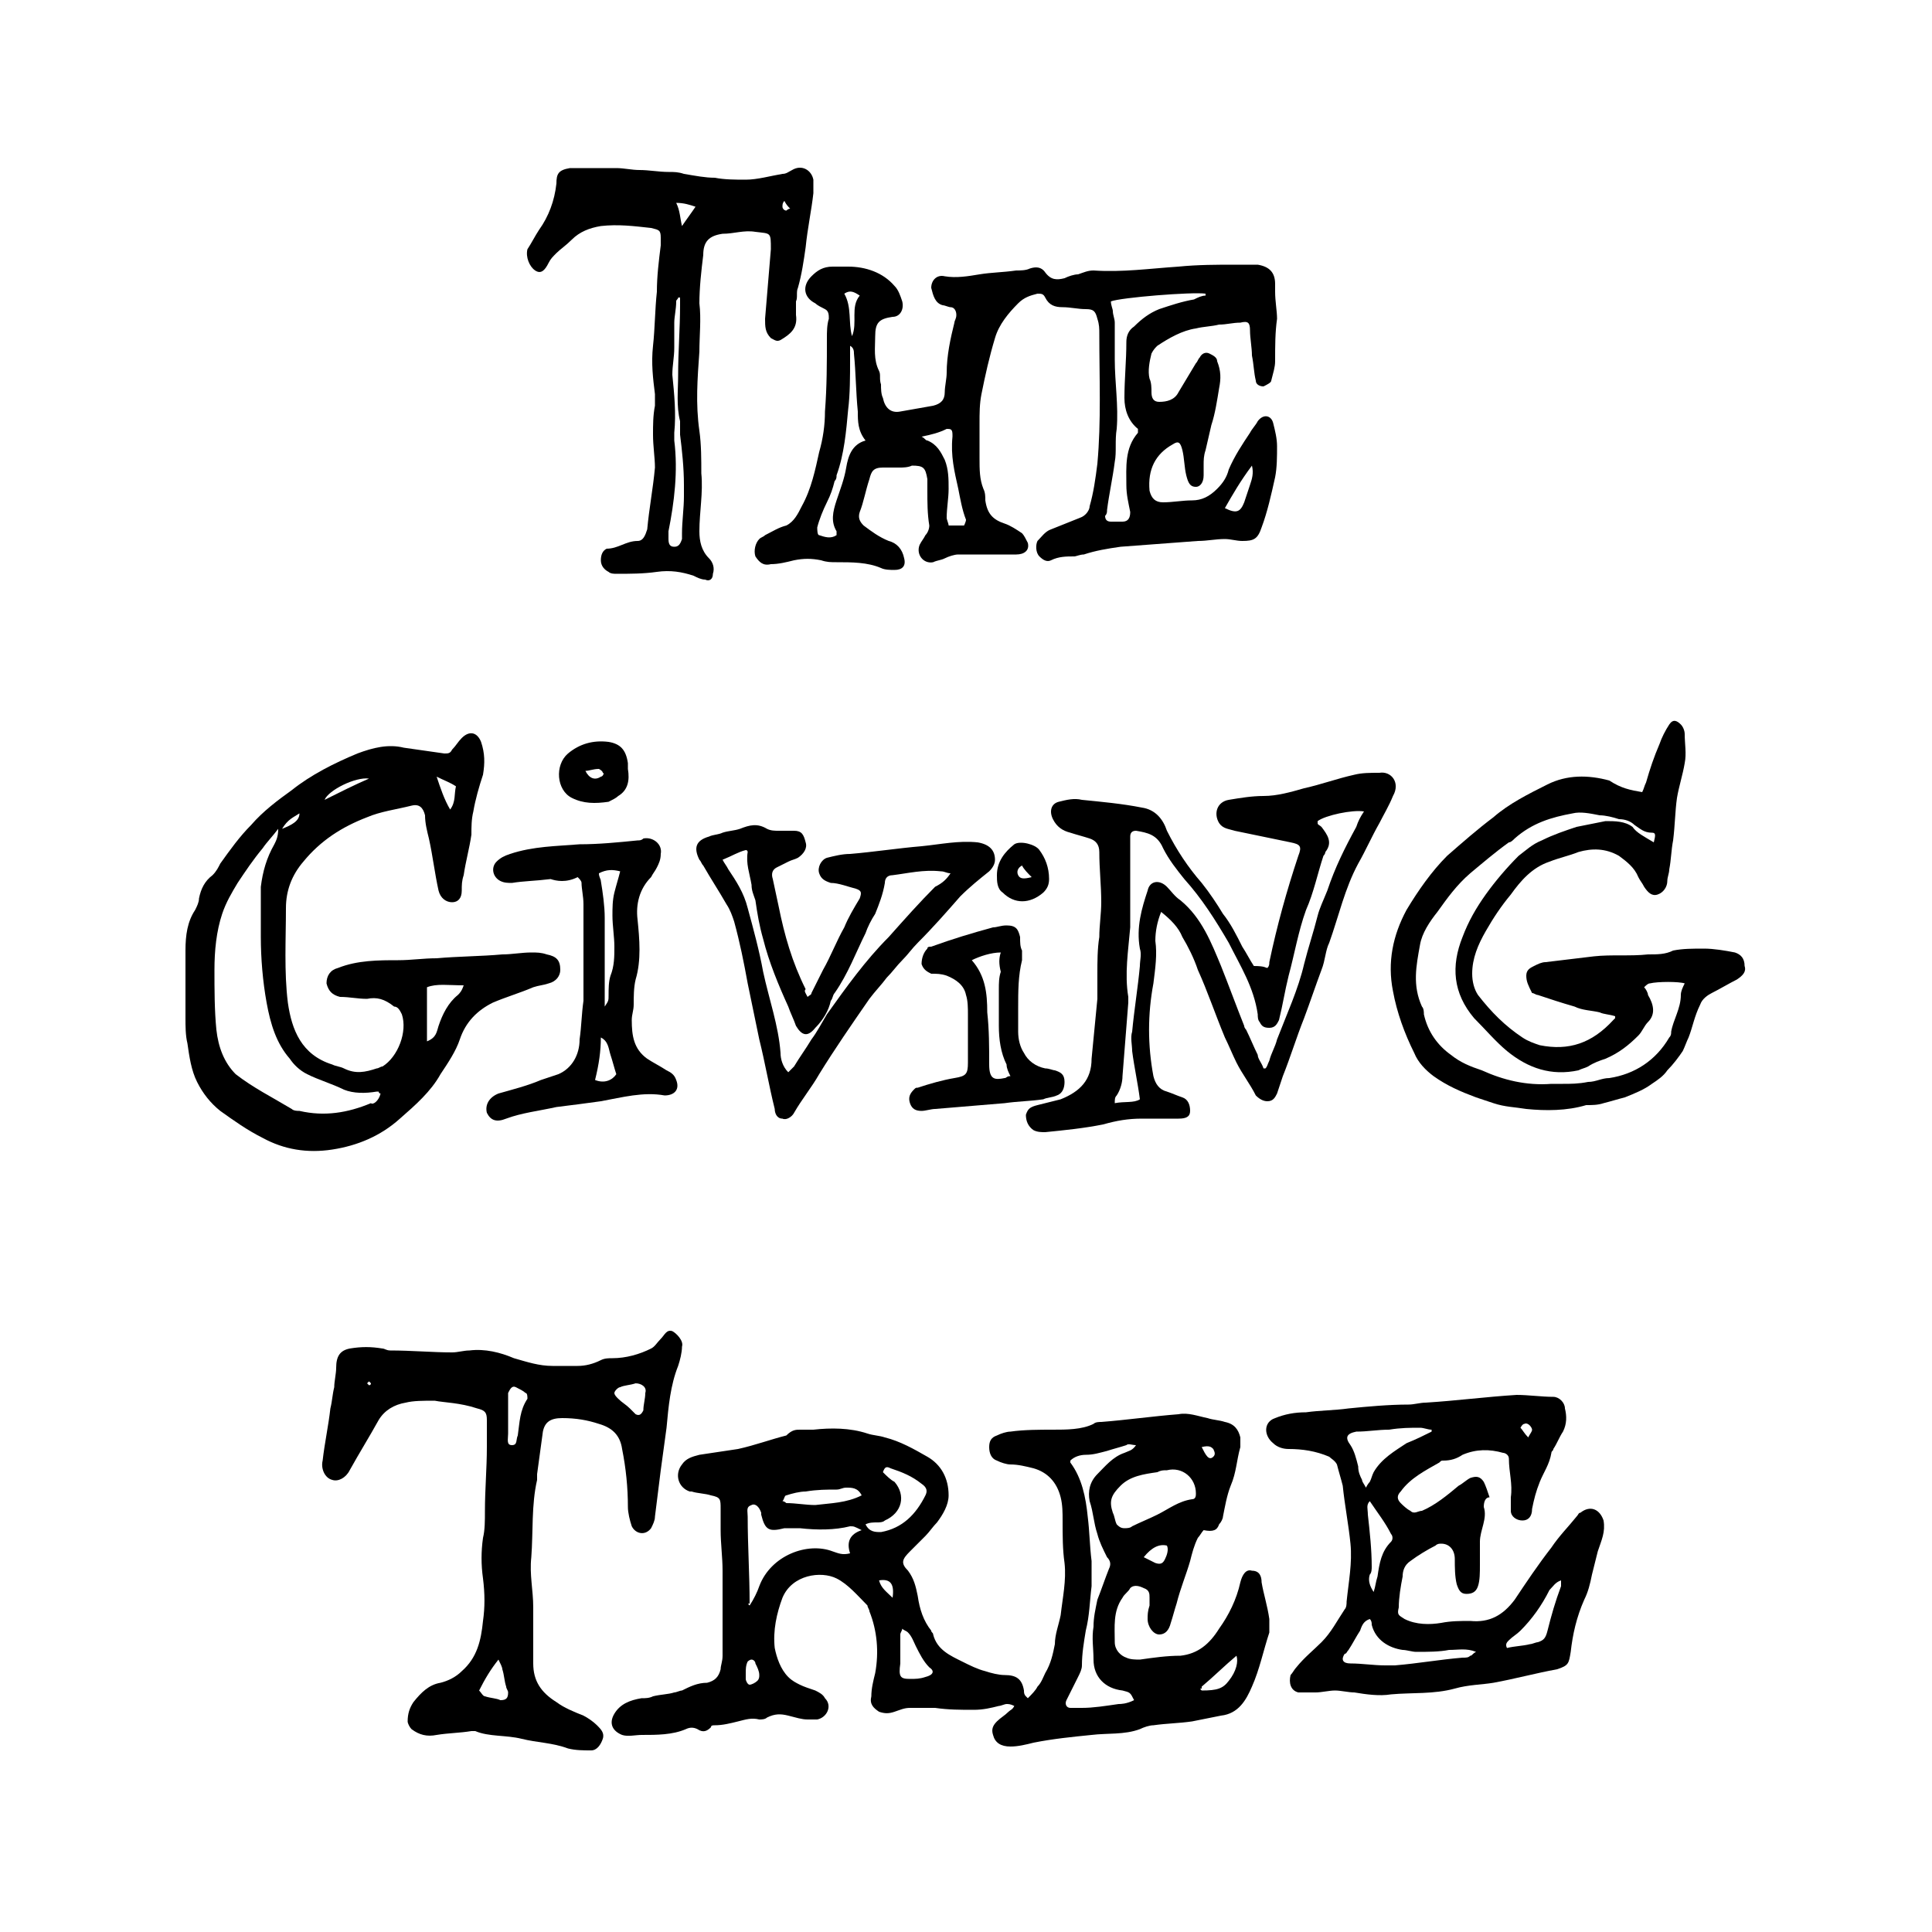 <?xml version="1.0" encoding="utf-8"?>
<!-- Generator: Adobe Illustrator 23.0.3, SVG Export Plug-In . SVG Version: 6.00 Build 0)  -->
<svg version="1.1" id="Layer_1" xmlns="http://www.w3.org/2000/svg" xmlns:xlink="http://www.w3.org/1999/xlink" x="0px" y="0px"
	 viewBox="0 0 100 100" style="enable-background:new 0 0 100 100;" xml:space="preserve">
<path d="M62.3,79.2c-0.1,0.1-0.2,0.3-0.3,0.4c-0.2,0.4-0.3,0.8-0.4,1.2c-0.2,0.7-0.5,1.4-0.7,2.2c-0.1,0.3-0.2,0.7-0.3,1
	c-0.1,0.4-0.3,0.6-0.6,0.6c-0.3,0-0.6-0.4-0.6-0.8c0-0.2,0-0.4,0.1-0.7c0-0.1,0-0.3,0-0.4c0-0.2,0-0.4-0.3-0.5
	c-0.2-0.1-0.5-0.2-0.7,0c-0.1,0.2-0.3,0.3-0.4,0.5c-0.5,0.7-0.4,1.5-0.4,2.3c0,0.4,0.3,0.7,0.6,0.8c0.2,0.1,0.5,0.1,0.7,0.1
	c0.7-0.1,1.4-0.2,2.1-0.2c0.9-0.1,1.5-0.6,2-1.4c0.5-0.7,0.9-1.5,1.1-2.4c0.1-0.4,0.3-0.7,0.6-0.6c0.4,0,0.5,0.3,0.5,0.6
	c0.1,0.6,0.3,1.2,0.4,1.9c0,0.2,0,0.5,0,0.7c-0.3,0.9-0.5,1.9-0.9,2.8c-0.3,0.7-0.7,1.4-1.6,1.5c-0.5,0.1-1,0.2-1.5,0.3
	c-0.7,0.1-1.3,0.1-2,0.2c-0.2,0-0.5,0.1-0.7,0.2c-0.8,0.3-1.7,0.2-2.5,0.3c-1,0.1-2,0.2-3,0.4c-0.4,0.1-0.8,0.2-1.2,0.2
	c-0.5,0-0.8-0.2-0.9-0.6c-0.1-0.3,0-0.5,0.2-0.7c0.2-0.2,0.4-0.3,0.6-0.5c0.1-0.1,0.2-0.1,0.3-0.3c-0.2-0.1-0.3-0.1-0.4-0.1
	c-0.1,0-0.3,0.1-0.4,0.1c-0.4,0.1-0.8,0.2-1.3,0.2c-0.7,0-1.3,0-2-0.1c-0.4,0-0.8,0-1.3,0c-0.3,0-0.5,0.1-0.8,0.2
	c-0.3,0.1-0.5,0.1-0.8,0c-0.3-0.2-0.5-0.4-0.4-0.8c0-0.4,0.1-0.8,0.2-1.2c0.2-1.1,0.1-2.2-0.3-3.2c0-0.1-0.1-0.2-0.1-0.3
	c-0.5-0.5-1-1.1-1.6-1.4c-0.8-0.4-2.3-0.2-2.8,1c-0.3,0.8-0.5,1.7-0.4,2.6c0.1,0.5,0.3,1.1,0.7,1.5c0.2,0.2,0.4,0.3,0.6,0.4
	c0.2,0.1,0.5,0.2,0.8,0.3c0.2,0.1,0.4,0.2,0.5,0.4c0.4,0.4,0.1,1-0.4,1.1c-0.2,0-0.3,0-0.5,0c-0.3,0-0.6-0.1-1-0.2
	c-0.4-0.1-0.7-0.1-1.1,0.1c-0.1,0.1-0.3,0.1-0.4,0.1c-0.4-0.1-0.7,0-1.1,0.1c-0.4,0.1-0.8,0.2-1.2,0.2c-0.1,0-0.2,0-0.2,0.1
	c-0.2,0.2-0.4,0.3-0.7,0.1c-0.2-0.1-0.4-0.1-0.6,0c-0.7,0.3-1.5,0.3-2.3,0.3c-0.3,0-0.7,0.1-1,0c-0.5-0.2-0.7-0.6-0.4-1.1
	c0.3-0.5,0.8-0.7,1.4-0.8c0.2,0,0.4,0,0.6-0.1c0.4-0.1,0.8-0.1,1.1-0.2c0.1,0,0.3-0.1,0.4-0.1c0.4-0.2,0.8-0.4,1.3-0.4
	c0.4-0.1,0.6-0.3,0.7-0.7c0-0.2,0.1-0.4,0.1-0.7c0-1,0-2,0-3.1c0-0.4,0-0.9,0-1.3c0-0.7-0.1-1.4-0.1-2.1c0-0.4,0-0.8,0-1.1
	c0-0.5,0-0.6-0.5-0.7c-0.3-0.1-0.7-0.1-1-0.2c-0.1,0-0.1,0-0.1,0c-0.6-0.2-0.8-0.9-0.4-1.4c0.2-0.3,0.5-0.4,0.9-0.5
	c0.7-0.1,1.3-0.2,2-0.3c0.9-0.2,1.7-0.5,2.5-0.7C41,74,41.2,74,41.4,74c0.2,0,0.5,0,0.7,0c0.9-0.1,1.9-0.1,2.8,0.2
	c0.3,0.1,0.6,0.1,0.9,0.2c0.8,0.2,1.5,0.6,2.2,1c0.7,0.4,1.1,1.1,1.1,2c0,0.5-0.3,1-0.6,1.4c-0.2,0.2-0.4,0.5-0.6,0.7
	c-0.3,0.3-0.5,0.5-0.8,0.8c-0.4,0.4-0.5,0.6-0.1,1c0.3,0.4,0.4,0.8,0.5,1.3c0.1,0.7,0.3,1.3,0.7,1.8c0,0.1,0.1,0.1,0.1,0.2
	c0.2,0.8,0.9,1.1,1.5,1.4c0.4,0.2,0.8,0.4,1.2,0.5c0.3,0.1,0.7,0.2,1,0.2c0.6,0,0.9,0.2,1,0.8c0,0.1,0,0.2,0.1,0.3c0,0,0,0,0.1,0.1
	c0.2-0.2,0.4-0.4,0.5-0.6c0.2-0.2,0.3-0.5,0.4-0.7c0.3-0.5,0.4-1,0.5-1.5c0-0.5,0.2-1,0.3-1.5c0.1-0.9,0.3-1.8,0.2-2.7
	c-0.1-0.7-0.1-1.4-0.1-2.2c0-0.4,0-0.8-0.1-1.2c-0.2-0.8-0.7-1.3-1.4-1.5c-0.4-0.1-0.8-0.2-1.2-0.2c-0.2,0-0.5-0.1-0.7-0.2
	c-0.3-0.1-0.4-0.4-0.4-0.7c0-0.3,0.1-0.5,0.4-0.6c0.2-0.1,0.5-0.2,0.7-0.2c0.7-0.1,1.5-0.1,2.2-0.1c0.7,0,1.5,0,2.1-0.3
	c0.1-0.1,0.3-0.1,0.4-0.1c1.3-0.1,2.7-0.3,4-0.4c0.5-0.1,1,0.1,1.5,0.2c0.3,0.1,0.6,0.1,0.9,0.2c0.5,0.1,0.7,0.4,0.8,0.8
	c0,0.2,0,0.4,0,0.5c-0.2,0.7-0.2,1.3-0.5,2c-0.2,0.5-0.3,1.1-0.4,1.6c0,0.1-0.1,0.3-0.2,0.4C63,79.2,62.8,79.3,62.3,79.2z M58.7,88
	c-0.2-0.4-0.2-0.4-0.6-0.5c-0.9-0.1-1.5-0.7-1.5-1.6c0-0.6-0.1-1.1,0-1.7c0-0.5,0.1-0.9,0.2-1.4c0.2-0.5,0.4-1.1,0.6-1.6
	c0.1-0.2,0.1-0.4-0.1-0.6c-0.2-0.4-0.4-0.8-0.5-1.2c-0.2-0.6-0.2-1.1-0.4-1.7c-0.1-0.5,0-1,0.4-1.4c0.4-0.4,0.8-0.9,1.4-1.1
	c0.2-0.1,0.4-0.1,0.6-0.4c-0.2,0-0.4-0.1-0.5,0c-0.3,0.1-0.7,0.2-1,0.3c-0.4,0.1-0.7,0.2-1.1,0.2c-0.3,0-0.6,0.1-0.8,0.3
	c0,0.1,0,0.1,0,0.1c0.6,0.8,0.8,1.8,0.9,2.8c0.1,0.8,0.1,1.5,0.2,2.3c0,0.4,0,0.9,0,1.3c-0.1,0.8-0.1,1.5-0.3,2.3
	c-0.1,0.6-0.2,1.2-0.2,1.8c0,0.2-0.1,0.4-0.2,0.6c-0.2,0.4-0.4,0.8-0.6,1.2c-0.1,0.2,0,0.4,0.2,0.4c0.2,0,0.4,0,0.6,0
	c0.6,0,1.2-0.1,1.9-0.2C58,88.2,58.3,88.2,58.7,88z M38.8,83.1C38.8,83.1,38.8,83.1,38.8,83.1c0.2-0.3,0.4-0.7,0.5-1
	c0.6-1.6,2.5-2.3,3.8-1.8c0.3,0.1,0.5,0.2,0.9,0.1c-0.2-0.6,0-1,0.6-1.2C44.2,79,44.2,79,44,79c-0.8,0.2-1.7,0.2-2.6,0.1
	c-0.3,0-0.5,0-0.8,0c-0.8,0.2-1,0.1-1.2-0.7c0,0,0-0.1,0-0.1c-0.1-0.3-0.3-0.5-0.5-0.4c-0.3,0.1-0.2,0.3-0.2,0.6
	c0,1.5,0.1,3,0.1,4.5C38.7,83,38.7,83,38.8,83.1z M58.2,79.1c0.1,0,0.3,0,0.4-0.1c0.4-0.2,0.9-0.4,1.3-0.6c0.6-0.3,1.1-0.7,1.8-0.8
	c0.2,0,0.2-0.2,0.2-0.3c0-0.8-0.7-1.4-1.5-1.2c-0.2,0-0.3,0-0.5,0.1c-0.7,0.1-1.4,0.2-1.9,0.7c-0.5,0.5-0.6,0.8-0.4,1.4
	c0.1,0.2,0.1,0.4,0.2,0.6C57.9,79,58,79.1,58.2,79.1z M44.8,78.9c0.2,0.4,0.5,0.4,0.8,0.4c1.1-0.2,1.8-0.9,2.3-1.9
	c0.1-0.2,0.1-0.4-0.2-0.6c-0.5-0.4-1-0.6-1.6-0.8c-0.2-0.1-0.3-0.1-0.4,0.2c0.2,0.2,0.4,0.4,0.6,0.5c0.6,0.7,0.4,1.6-0.5,2
	c-0.1,0.1-0.3,0.1-0.4,0.1C45.2,78.8,45,78.8,44.8,78.9z M47.1,86.9c0.3,0,0.5,0,0.8-0.1c0.4-0.1,0.5-0.3,0.2-0.5
	c-0.3-0.3-0.5-0.7-0.7-1.1c-0.1-0.2-0.2-0.5-0.4-0.7c-0.1-0.1-0.2-0.1-0.3-0.2c0,0.1-0.1,0.2-0.1,0.3c0,0.5,0,1,0,1.5
	C46.5,86.8,46.6,86.9,47.1,86.9z M44.6,77.4C44.4,77,44.1,77,43.8,77c-0.2,0-0.3,0.1-0.5,0.1c-0.5,0-1,0-1.6,0.1
	c-0.3,0-0.7,0.1-1,0.2c-0.1,0-0.1,0.2-0.2,0.3c0.1,0,0.2,0.1,0.2,0.1c0.5,0,1,0.1,1.5,0.1C43,77.8,43.8,77.8,44.6,77.4z M62.2,87.5
	c0.8,0,1.1-0.1,1.4-0.5c0.4-0.5,0.5-1,0.4-1.3c-0.6,0.5-1.2,1.1-1.8,1.6c0,0,0,0.1,0,0.1C62.1,87.4,62.1,87.4,62.2,87.5z M59.2,80.6
	c0.2,0.1,0.4,0.2,0.6,0.3c0.3,0.1,0.4,0,0.5-0.2c0.1-0.2,0.2-0.5,0.1-0.7C60,79.9,59.6,80.1,59.2,80.6z M38.6,86.6
	C38.6,86.6,38.6,86.6,38.6,86.6c0,0.1,0,0.2,0,0.3c0,0.1,0.1,0.3,0.2,0.3c0.1,0,0.3-0.1,0.4-0.2c0.1-0.1,0.1-0.2,0.1-0.3
	c0-0.2-0.1-0.4-0.2-0.6c0-0.1-0.1-0.2-0.2-0.2c-0.1,0-0.2,0.1-0.2,0.1C38.6,86.2,38.6,86.4,38.6,86.6z M46.2,82.7
	c0.1-0.7-0.1-1-0.7-0.9C45.6,82.2,45.9,82.4,46.2,82.7z M62.2,74.9c0.1,0.2,0.2,0.4,0.3,0.5c0.1,0.1,0.2,0.1,0.3,0
	c0.1-0.1,0.1-0.2,0-0.4C62.7,74.9,62.6,74.8,62.2,74.9z"/>
<path d="M46.6,24.2c-0.4,0-0.6,0-0.9,0c-0.5,0-0.6,0.2-0.7,0.6c-0.2,0.6-0.3,1.2-0.5,1.7c-0.1,0.3,0,0.5,0.2,0.7
	c0.4,0.3,0.8,0.6,1.3,0.8c0.4,0.1,0.7,0.4,0.8,0.9c0.1,0.4-0.1,0.6-0.5,0.6c-0.2,0-0.5,0-0.7-0.1c-0.7-0.3-1.5-0.3-2.3-0.3
	c-0.3,0-0.5,0-0.8-0.1c-0.5-0.1-0.9-0.1-1.4,0c-0.4,0.1-0.8,0.2-1.2,0.2c-0.4,0.1-0.6-0.1-0.8-0.4c-0.1-0.3,0-0.7,0.2-0.9
	c0.1-0.1,0.2-0.1,0.3-0.2c0.4-0.2,0.7-0.4,1.1-0.5c0.4-0.2,0.6-0.6,0.8-1c0.5-0.9,0.7-1.9,0.9-2.8c0.2-0.7,0.3-1.4,0.3-2.1
	c0.1-1.3,0.1-2.5,0.1-3.8c0-0.3,0-0.7,0.1-1c0-0.2,0-0.4-0.2-0.5c-0.2-0.1-0.4-0.2-0.5-0.3c-0.6-0.3-0.7-0.9-0.2-1.4
	c0.3-0.3,0.6-0.5,1.1-0.5c0.3,0,0.5,0,0.8,0c0.9,0,1.8,0.3,2.4,1c0.2,0.2,0.3,0.5,0.4,0.8c0.1,0.4-0.1,0.8-0.5,0.8
	c-0.7,0.1-0.9,0.3-0.9,1c0,0.6-0.1,1.2,0.2,1.8c0.1,0.2,0,0.4,0.1,0.7c0,0.2,0,0.5,0.1,0.7c0.1,0.5,0.4,0.8,0.9,0.7
	c0.6-0.1,1.1-0.2,1.7-0.3c0.4-0.1,0.6-0.3,0.6-0.7c0-0.3,0.1-0.7,0.1-1c0-0.9,0.2-1.8,0.4-2.6c0-0.1,0.1-0.2,0.1-0.4
	c0-0.2-0.1-0.4-0.3-0.4c-0.1,0-0.3-0.1-0.4-0.1c-0.4-0.1-0.5-0.5-0.6-0.9c0-0.4,0.3-0.7,0.7-0.6c0.6,0.1,1.2,0,1.8-0.1
	c0.6-0.1,1.2-0.1,1.9-0.2c0.2,0,0.5,0,0.7-0.1c0.3-0.1,0.6-0.1,0.8,0.2c0.3,0.4,0.6,0.4,1,0.3c0.2-0.1,0.5-0.2,0.7-0.2
	c0.3-0.1,0.5-0.2,0.8-0.2c1.5,0.1,2.9-0.1,4.4-0.2c1-0.1,2-0.1,2.9-0.1c0.4,0,0.8,0,1.2,0c0.6,0.1,0.9,0.4,0.9,1c0,0.1,0,0.3,0,0.4
	c0,0.5,0.1,1,0.1,1.4c-0.1,0.7-0.1,1.4-0.1,2.2c0,0.3-0.1,0.6-0.2,1c0,0.1-0.2,0.2-0.4,0.3c-0.2,0-0.4-0.1-0.4-0.3
	c-0.1-0.4-0.1-0.8-0.2-1.3c0-0.4-0.1-0.9-0.1-1.3c0-0.4-0.1-0.5-0.5-0.4c-0.4,0-0.7,0.1-1.1,0.1c-0.4,0.1-0.8,0.1-1.2,0.2
	c-0.7,0.1-1.4,0.5-2,0.9c-0.1,0.1-0.2,0.2-0.3,0.4c-0.1,0.4-0.2,0.9-0.1,1.3c0.1,0.2,0.1,0.5,0.1,0.7c0,0.3,0.1,0.5,0.4,0.5
	c0.4,0,0.8-0.1,1-0.5c0.3-0.5,0.6-1,0.9-1.5c0.1-0.1,0.1-0.2,0.2-0.3c0.1-0.2,0.3-0.3,0.5-0.2c0.2,0.1,0.4,0.2,0.4,0.4
	c0.2,0.5,0.2,0.9,0.1,1.4c-0.1,0.6-0.2,1.3-0.4,1.9c-0.1,0.4-0.2,0.9-0.3,1.3c-0.1,0.3-0.1,0.5-0.1,0.8c0,0.2,0,0.3,0,0.5
	c0,0.4-0.2,0.6-0.4,0.6c-0.3,0-0.4-0.2-0.5-0.6c-0.1-0.4-0.1-0.9-0.2-1.3c-0.1-0.4-0.2-0.5-0.5-0.3c-0.9,0.5-1.3,1.3-1.2,2.4
	c0.1,0.4,0.3,0.6,0.7,0.6c0.5,0,1-0.1,1.5-0.1c0.5,0,0.9-0.2,1.3-0.6c0.3-0.3,0.5-0.6,0.6-1c0.3-0.7,0.7-1.3,1.1-1.9
	c0.1-0.2,0.3-0.4,0.4-0.6c0.3-0.4,0.7-0.3,0.8,0.1c0.1,0.4,0.2,0.8,0.2,1.2c0,0.5,0,1.1-0.1,1.6c-0.2,0.9-0.4,1.8-0.7,2.6
	c-0.2,0.6-0.4,0.7-1,0.7c-0.3,0-0.6-0.1-0.9-0.1c-0.5,0-0.9,0.1-1.4,0.1c-1.3,0.1-2.7,0.2-4,0.3c-0.7,0.1-1.3,0.2-1.9,0.4
	c-0.2,0-0.4,0.1-0.5,0.1c-0.4,0-0.8,0-1.2,0.2c-0.2,0.1-0.4,0-0.6-0.2c-0.2-0.2-0.2-0.6-0.1-0.8c0.2-0.2,0.4-0.5,0.7-0.6
	c0.5-0.2,1-0.4,1.5-0.6c0.3-0.1,0.5-0.4,0.5-0.6c0.2-0.7,0.3-1.4,0.4-2.2c0.2-2.2,0.1-4.4,0.1-6.7c0-0.3,0-0.5-0.1-0.8
	c-0.1-0.4-0.2-0.5-0.6-0.5c-0.4,0-0.8-0.1-1.2-0.1c-0.4,0-0.7-0.1-0.9-0.5c-0.1-0.2-0.2-0.2-0.4-0.2c-0.4,0.1-0.7,0.2-1,0.5
	c-0.5,0.5-1,1.1-1.2,1.8c-0.3,1-0.5,1.9-0.7,2.9c-0.1,0.5-0.1,1-0.1,1.5c0,0.6,0,1.2,0,1.8c0,0.6,0,1.1,0.2,1.6
	c0.1,0.2,0.1,0.4,0.1,0.6c0.1,0.7,0.4,1,1,1.2c0.3,0.1,0.6,0.3,0.9,0.5c0.1,0.1,0.2,0.3,0.3,0.5c0.1,0.4-0.2,0.6-0.6,0.6
	c-1,0-2,0-3,0c-0.2,0-0.5,0.1-0.7,0.2c-0.2,0.1-0.4,0.1-0.6,0.2c-0.5,0.1-0.9-0.4-0.7-0.9c0.1-0.2,0.2-0.3,0.3-0.5
	c0.1-0.1,0.2-0.3,0.2-0.5C48,26.6,48,26,48,25.4c0-0.2,0-0.4,0-0.6c-0.1-0.6-0.2-0.7-0.8-0.7C47,24.2,46.7,24.2,46.6,24.2z
	 M62.4,15.3c0,0,0-0.1,0-0.1c-0.7-0.1-4.4,0.2-4.9,0.4c0,0.2,0.1,0.4,0.1,0.5c0,0.2,0.1,0.4,0.1,0.6c0,0.6,0,1.3,0,1.9
	c0,1.2,0.2,2.4,0.1,3.6c-0.1,0.6,0,1.2-0.1,1.7c-0.1,0.8-0.3,1.7-0.4,2.5c0,0.1,0,0.2-0.1,0.3c0,0.2,0.1,0.3,0.3,0.3
	c0.2,0,0.4,0,0.6,0c0.3,0,0.4-0.2,0.4-0.5c-0.1-0.5-0.2-0.9-0.2-1.4c0-0.9-0.1-1.9,0.6-2.7c0,0,0-0.1,0-0.2c-0.5-0.4-0.7-1-0.7-1.6
	c0-1,0.1-1.9,0.1-2.9c0-0.3,0.1-0.6,0.4-0.8c0.4-0.4,0.8-0.7,1.3-0.9c0.6-0.2,1.2-0.4,1.8-0.5C62,15.4,62.2,15.3,62.4,15.3z
	 M43.3,27.7c0-0.1,0-0.1,0-0.2c-0.3-0.5-0.2-1,0-1.6c0.2-0.6,0.4-1.1,0.5-1.7c0.1-0.6,0.3-1.2,1-1.4c-0.4-0.5-0.4-1-0.4-1.5
	c-0.1-1-0.1-2-0.2-3c0-0.1,0-0.3-0.2-0.4c0,0.3,0,0.5,0,0.7c0,0.9,0,1.8-0.1,2.6c-0.1,1.1-0.2,2.3-0.6,3.4c0,0.1,0,0.2-0.1,0.3
	c-0.1,0.4-0.2,0.7-0.4,1.1c-0.2,0.4-0.4,0.9-0.5,1.3c0,0.1,0,0.4,0.1,0.4C42.7,27.8,43,27.9,43.3,27.7z M47.7,22.6
	c0.2,0.1,0.2,0.2,0.3,0.2c0.5,0.2,0.7,0.6,0.9,1c0.2,0.5,0.2,1,0.2,1.5c0,0.5-0.1,1-0.1,1.5c0,0.1,0.1,0.3,0.1,0.4
	c0.3,0,0.5,0,0.8,0c0,0,0.1-0.2,0.1-0.3c-0.2-0.5-0.3-1.1-0.4-1.6c-0.2-0.9-0.4-1.7-0.3-2.7c0,0,0-0.1,0-0.1c0-0.3-0.1-0.3-0.3-0.3
	C48.6,22.4,48.2,22.5,47.7,22.6z M63.4,26.3c0.6,0.3,0.8,0.2,1-0.3c0.1-0.3,0.2-0.6,0.3-0.9c0.1-0.3,0.2-0.6,0.1-1
	C64.2,24.9,63.8,25.6,63.4,26.3z M44.1,17.4c0.3-0.7-0.1-1.5,0.4-2.1c-0.3-0.2-0.5-0.3-0.8-0.1C44.1,15.9,43.9,16.7,44.1,17.4z"/>
<path d="M19,51.7c-0.5,0-0.9-0.1-1.4-0.1c-0.4-0.1-0.6-0.3-0.7-0.7c0-0.4,0.2-0.7,0.6-0.8c1-0.4,2.1-0.4,3.1-0.4
	c0.7,0,1.3-0.1,2-0.1c1.1-0.1,2.3-0.1,3.4-0.2c0.5,0,1-0.1,1.5-0.1c0.3,0,0.5,0,0.8,0.1c0.5,0.1,0.7,0.3,0.7,0.8
	c0,0.3-0.2,0.6-0.6,0.7c-0.3,0.1-0.5,0.1-0.8,0.2c-0.7,0.3-1.4,0.5-2.1,0.8c-0.8,0.4-1.4,1-1.7,1.9c-0.2,0.6-0.6,1.2-1,1.8
	c-0.5,0.9-1.3,1.6-2.1,2.3c-1,0.9-2.2,1.4-3.5,1.6c-1.3,0.2-2.5,0-3.6-0.6c-0.8-0.4-1.5-0.9-2.2-1.4c-0.5-0.4-0.9-0.9-1.2-1.5
	c-0.3-0.6-0.4-1.3-0.5-2c-0.1-0.4-0.1-0.9-0.1-1.3c0-0.6,0-1.3,0-1.9c0-0.5,0-1.1,0-1.6c0-0.8,0.1-1.5,0.5-2.1
	c0.1-0.2,0.2-0.4,0.2-0.6c0.1-0.5,0.3-0.9,0.7-1.2c0.2-0.2,0.3-0.4,0.4-0.6c0.5-0.7,1-1.4,1.6-2c0.6-0.7,1.4-1.3,2.1-1.8
	c1-0.8,2.2-1.4,3.4-1.9c0.8-0.3,1.6-0.5,2.4-0.3c0.7,0.1,1.4,0.2,2.1,0.3c0.2,0,0.3,0,0.4-0.2c0.2-0.2,0.3-0.4,0.5-0.6
	c0.4-0.4,0.8-0.3,1,0.2c0.2,0.6,0.2,1.1,0.1,1.7c-0.2,0.6-0.4,1.3-0.5,1.9c-0.1,0.4-0.1,0.8-0.1,1.2c-0.1,0.7-0.3,1.4-0.4,2.1
	c-0.1,0.3-0.1,0.5-0.1,0.8c0,0.4-0.2,0.6-0.5,0.6c-0.3,0-0.6-0.2-0.7-0.6c-0.2-0.9-0.3-1.8-0.5-2.7c-0.1-0.4-0.2-0.8-0.2-1.2
	c-0.1-0.4-0.3-0.6-0.7-0.5c-0.8,0.2-1.6,0.3-2.3,0.6c-1.3,0.5-2.4,1.2-3.3,2.3c-0.6,0.7-0.9,1.5-0.9,2.4c0,1.6-0.1,3.3,0.1,4.9
	c0.2,1.4,0.7,2.7,2.3,3.2c0.2,0.1,0.4,0.1,0.6,0.2c0.6,0.3,1.1,0.2,1.7,0c0.1,0,0.2-0.1,0.3-0.1c0.8-0.5,1.3-1.8,1-2.7
	c-0.1-0.2-0.2-0.4-0.4-0.4C19.9,51.7,19.5,51.6,19,51.7C19,51.6,19,51.7,19,51.7z M19.7,56.6c-0.1,0-0.1-0.1-0.1-0.1
	c0,0-0.1,0-0.1,0c-0.6,0.1-1.2,0.1-1.7-0.1c-0.6-0.3-1.3-0.5-1.9-0.8c-0.4-0.2-0.7-0.5-0.9-0.8c-0.7-0.8-1-1.8-1.2-2.9
	c-0.2-1.1-0.3-2.3-0.3-3.4c0-0.7,0-1.4,0-2.2c0-0.1,0-0.2,0-0.4c0.1-0.8,0.3-1.5,0.7-2.2c0.1-0.2,0.2-0.4,0.2-0.8
	c-0.3,0.4-0.6,0.7-0.8,1c-0.5,0.6-0.9,1.2-1.3,1.8c-0.3,0.5-0.6,1-0.8,1.6c-0.3,0.9-0.4,1.9-0.4,2.9c0,1,0,2.1,0.1,3.1
	c0.1,0.9,0.4,1.7,1,2.3c0.9,0.7,1.9,1.2,2.9,1.8c0.1,0.1,0.3,0.1,0.4,0.1c1.3,0.3,2.5,0.1,3.7-0.4C19.3,57.2,19.6,57,19.7,56.6z
	 M22.1,53.9c0.5-0.2,0.5-0.5,0.6-0.8c0.2-0.6,0.5-1.2,1-1.6c0.1-0.1,0.2-0.2,0.3-0.5c-0.8,0-1.4-0.1-1.9,0.1
	C22.1,52,22.1,52.9,22.1,53.9z M23.6,40.7c-0.3-0.2-0.6-0.3-1-0.5c0.2,0.6,0.4,1.2,0.7,1.7C23.6,41.5,23.5,41.1,23.6,40.7z
	 M19.1,40.3c-0.7-0.1-2.1,0.6-2.3,1.1C17.6,41,18.4,40.6,19.1,40.3z M14.6,42.9c0.5-0.2,0.9-0.4,0.9-0.8
	C15.2,42.3,14.9,42.4,14.6,42.9z"/>
<path d="M76.8,78c0.2,0.6-0.2,1.2-0.2,1.8c0,0.4,0,0.8,0,1.2c0,0.4,0,0.8-0.1,1.1c-0.1,0.3-0.3,0.4-0.6,0.4c-0.3,0-0.4-0.2-0.5-0.5
	c-0.1-0.4-0.1-0.9-0.1-1.3c0-0.5-0.3-0.8-0.7-0.8c-0.1,0-0.2,0-0.3,0.1c-0.4,0.2-0.9,0.5-1.3,0.8c-0.3,0.2-0.4,0.5-0.4,0.8
	c-0.1,0.5-0.2,1.1-0.2,1.6c-0.1,0.4,0,0.4,0.3,0.6c0.6,0.3,1.3,0.3,1.9,0.2c0.5-0.1,1-0.1,1.5-0.1c1,0.1,1.7-0.3,2.3-1.1
	c0.6-0.9,1.2-1.8,1.9-2.7c0.4-0.6,0.9-1.1,1.3-1.6c0.1-0.1,0.1-0.2,0.2-0.2c0.5-0.4,1-0.2,1.2,0.4c0.1,0.6-0.1,1-0.3,1.6
	c-0.1,0.4-0.2,0.8-0.3,1.2c-0.1,0.5-0.2,0.9-0.4,1.3c-0.4,0.9-0.6,1.8-0.7,2.7c-0.1,0.6-0.1,0.7-0.7,0.9c-1.1,0.2-2.2,0.5-3.3,0.7
	c-0.6,0.1-1.3,0.1-2,0.3c-1.1,0.3-2.2,0.2-3.3,0.3c-0.6,0.1-1.3,0-1.9-0.1c-0.3,0-0.7-0.1-1-0.1c-0.3,0-0.7,0.1-1,0.1
	c-0.3,0-0.6,0-0.9,0c-0.4-0.1-0.5-0.5-0.4-0.9c0.1-0.1,0.2-0.3,0.3-0.4c0.4-0.5,0.9-0.9,1.3-1.3c0.5-0.5,0.8-1.1,1.2-1.7
	c0.1-0.1,0.1-0.3,0.1-0.4c0.1-1,0.3-2,0.2-3c-0.1-1-0.3-2-0.4-3c-0.1-0.4-0.2-0.7-0.3-1.1c-0.1-0.2-0.3-0.3-0.4-0.4
	c-0.7-0.3-1.4-0.4-2.1-0.4c-0.3,0-0.6-0.1-0.8-0.3c-0.5-0.4-0.5-1.1,0.1-1.3c0.5-0.2,1-0.3,1.6-0.3c0.7-0.1,1.5-0.1,2.2-0.2
	c1-0.1,2.1-0.2,3.1-0.2c0.3,0,0.6-0.1,0.9-0.1c1.6-0.1,3.1-0.3,4.7-0.4c0.6,0,1.3,0.1,1.9,0.1c0.3,0,0.6,0.3,0.6,0.6
	c0.1,0.4,0.1,0.8-0.1,1.2c-0.2,0.3-0.3,0.6-0.5,0.9c0,0.1-0.1,0.1-0.1,0.2c-0.1,0.6-0.4,1-0.6,1.5c-0.2,0.5-0.3,0.9-0.4,1.4
	c0,0.4-0.2,0.6-0.5,0.6c-0.3,0-0.6-0.2-0.6-0.5c0-0.2,0-0.5,0-0.7c0.1-0.7-0.1-1.3-0.1-2c0-0.2-0.2-0.3-0.3-0.3
	c-0.7-0.2-1.4-0.2-2.1,0.1c-0.3,0.2-0.6,0.3-1,0.3c-0.1,0-0.1,0-0.2,0.1c-0.7,0.4-1.5,0.8-2,1.5c-0.2,0.2-0.2,0.4,0,0.6
	c0.1,0.1,0.3,0.3,0.5,0.4c0.2,0.2,0.4,0,0.6,0c0.7-0.3,1.3-0.8,1.9-1.3c0.2-0.1,0.4-0.3,0.6-0.4c0.3-0.1,0.5-0.1,0.7,0.2
	c0.1,0.2,0.2,0.5,0.3,0.8C76.9,77.5,76.8,77.7,76.8,78z M74.1,74.1c0,0,0-0.1,0-0.1c-0.2,0-0.4-0.1-0.6-0.1c-0.5,0-1,0-1.6,0.1
	c-0.6,0-1.1,0.1-1.7,0.1c-0.5,0.1-0.6,0.3-0.3,0.7c0.2,0.3,0.3,0.7,0.4,1.1c0,0.3,0.1,0.5,0.2,0.7c0,0.1,0.1,0.2,0.2,0.4
	c0.1-0.2,0.2-0.3,0.2-0.3c0.1-0.2,0.1-0.3,0.2-0.5c0.4-0.7,1.1-1.1,1.7-1.5C73.3,74.5,73.7,74.3,74.1,74.1z M70.9,83.8
	c-0.3,0.1-0.4,0.3-0.5,0.6c-0.2,0.3-0.4,0.7-0.6,1c-0.1,0.1-0.1,0.2-0.2,0.2c-0.2,0.3-0.1,0.5,0.3,0.5c0.6,0,1.2,0.1,1.8,0.1
	c0.2,0,0.3,0,0.5,0c1.2-0.1,2.3-0.3,3.5-0.4c0.2,0,0.3,0,0.4-0.1c0.1,0,0.1-0.1,0.3-0.2c-0.5-0.2-0.9-0.1-1.4-0.1
	c-0.5,0.1-1.1,0.1-1.7,0.1c-0.2,0-0.5-0.1-0.7-0.1c-0.7-0.1-1.4-0.5-1.6-1.3C71,84,71,83.9,70.9,83.8z M80.8,81.8
	c-0.3,0.1-0.4,0.3-0.6,0.5c-0.4,0.8-0.9,1.5-1.5,2.1c-0.2,0.2-0.4,0.3-0.6,0.5C78,85,77.9,85.1,78,85.3c0.4-0.1,0.8-0.1,1.2-0.2
	c0.1,0,0.3-0.1,0.4-0.1c0.3-0.1,0.4-0.2,0.5-0.6c0.2-0.8,0.4-1.5,0.7-2.3C80.8,82.1,80.8,82,80.8,81.8z M70.9,77.7
	c-0.2,0.2-0.1,0.4-0.1,0.7c0.1,0.9,0.2,1.8,0.2,2.7c0,0.1,0,0.3-0.1,0.4c-0.1,0.3,0,0.6,0.2,0.9c0.1-0.3,0.1-0.5,0.2-0.8
	c0.1-0.7,0.2-1.3,0.7-1.8c0.1-0.1,0.1-0.3,0-0.4C71.7,78.8,71.3,78.3,70.9,77.7z M79.1,74.4c0.1-0.2,0.2-0.3,0.2-0.4
	c0-0.1-0.2-0.4-0.4-0.3c-0.1,0-0.2,0.2-0.2,0.2C78.8,74,78.9,74.2,79.1,74.4z"/>
<path d="M22.5,72.5c-0.6,0-1.1,0-1.5,0.1c-0.6,0.1-1.1,0.4-1.4,0.9c-0.5,0.9-1,1.7-1.5,2.6c-0.2,0.4-0.6,0.6-0.9,0.5
	c-0.4-0.1-0.6-0.6-0.5-1c0.1-0.9,0.3-1.8,0.4-2.7c0.1-0.4,0.1-0.7,0.2-1.1c0-0.3,0.1-0.7,0.1-1c0-0.6,0.2-0.9,0.7-1
	c0.6-0.1,1.1-0.1,1.7,0c0.1,0,0.2,0.1,0.4,0.1c1.1,0,2.2,0.1,3.2,0.1c0.3,0,0.6-0.1,0.9-0.1c0.8-0.1,1.6,0.1,2.3,0.4
	c0.7,0.2,1.3,0.4,2,0.4c0.4,0,0.8,0,1.3,0c0.4,0,0.8-0.1,1.2-0.3c0.2-0.1,0.4-0.1,0.6-0.1c0.7,0,1.4-0.2,2-0.5
	c0.2-0.1,0.3-0.3,0.5-0.5c0.2-0.2,0.3-0.5,0.6-0.4c0.2,0.1,0.6,0.5,0.5,0.8c0,0.3-0.1,0.7-0.2,1c-0.4,1-0.5,2.1-0.6,3.2
	c-0.1,0.7-0.2,1.5-0.3,2.2c-0.1,0.8-0.2,1.6-0.3,2.4c0,0.2-0.1,0.4-0.2,0.6c-0.3,0.4-0.8,0.3-1-0.1c-0.1-0.3-0.2-0.7-0.2-1
	c0-1-0.1-2-0.3-3c-0.1-0.7-0.5-1.1-1.2-1.3c-0.6-0.2-1.2-0.3-1.9-0.3c-0.6,0-0.9,0.2-1,0.7c-0.1,0.7-0.2,1.5-0.3,2.2
	c0,0.1,0,0.2,0,0.3c-0.3,1.3-0.2,2.7-0.3,4c-0.1,0.9,0.1,1.7,0.1,2.6c0,0.6,0,1.2,0,1.8c0,0.4,0,0.8,0,1.1c0,0.9,0.4,1.5,1.2,2
	c0.4,0.3,0.9,0.5,1.4,0.7c0.2,0.1,0.5,0.3,0.7,0.5c0.2,0.2,0.4,0.4,0.3,0.7c-0.1,0.3-0.3,0.6-0.6,0.6c-0.4,0-0.8,0-1.2-0.1
	c-0.8-0.3-1.6-0.3-2.4-0.5c-0.8-0.2-1.7-0.1-2.4-0.4c-0.1,0-0.2,0-0.2,0c-0.6,0.1-1.2,0.1-1.8,0.2c-0.5,0.1-0.9,0-1.3-0.3
	c-0.1-0.1-0.2-0.3-0.2-0.4c0-0.4,0.1-0.7,0.3-1c0.4-0.5,0.8-0.9,1.4-1c0.4-0.1,0.8-0.3,1.1-0.6c0.8-0.7,1-1.6,1.1-2.6
	c0.1-0.7,0.1-1.4,0-2.2c-0.1-0.7-0.1-1.4,0-2.1c0.1-0.4,0.1-0.9,0.1-1.4c0-1.1,0.1-2.2,0.1-3.3c0-0.5,0-1,0-1.4
	c0-0.4-0.1-0.5-0.5-0.6C23.8,72.6,23,72.6,22.5,72.5z M24.8,87.5c0.1,0.1,0.2,0.3,0.3,0.3c0.3,0.1,0.6,0.1,0.8,0.2
	c0.3,0,0.4-0.1,0.4-0.4c0-0.1-0.1-0.2-0.1-0.3c-0.1-0.3-0.1-0.6-0.2-0.9c0-0.1-0.1-0.3-0.2-0.5C25.4,86.4,25.1,86.9,24.8,87.5z
	 M26.3,74.2C26.3,74.2,26.3,74.2,26.3,74.2C26.3,74.2,26.3,74.2,26.3,74.2c0,0.3-0.1,0.6,0.2,0.6c0.3,0,0.2-0.3,0.3-0.5
	c0.1-0.7,0.1-1.3,0.5-1.9c0-0.1,0-0.3-0.1-0.3c-0.1-0.1-0.3-0.2-0.5-0.3c-0.2-0.1-0.3,0.1-0.4,0.3C26.3,72.8,26.3,73.5,26.3,74.2z
	 M32.9,71.6c-0.3,0.1-0.6,0.1-0.8,0.2c-0.1,0-0.3,0.2-0.3,0.3c0,0.1,0.1,0.2,0.2,0.3c0.2,0.2,0.4,0.3,0.6,0.5
	c0.1,0.1,0.2,0.2,0.3,0.3c0.2,0.1,0.3,0,0.4-0.2c0-0.3,0.1-0.6,0.1-0.9C33.5,71.8,33.2,71.6,32.9,71.6z M19.2,71.6
	c0,0-0.1-0.1-0.1-0.1c0,0-0.1,0.1-0.1,0.1c0,0,0.1,0.1,0.1,0.1C19.1,71.7,19.2,71.7,19.2,71.6z"/>
<path d="M85,41c0.1-0.2,0.1-0.3,0.2-0.5c0.2-0.7,0.4-1.3,0.7-2c0.1-0.3,0.3-0.7,0.5-1c0.2-0.3,0.4-0.2,0.6,0
	c0.1,0.1,0.2,0.3,0.2,0.5c0,0.5,0.1,1,0,1.5c-0.1,0.6-0.3,1.2-0.4,1.8c-0.1,0.7-0.1,1.4-0.2,2.2c-0.1,0.5-0.1,1-0.2,1.5
	c0,0.2-0.1,0.4-0.1,0.6c0,0.3-0.2,0.6-0.5,0.7c-0.3,0.1-0.5-0.1-0.7-0.4c-0.1-0.2-0.2-0.3-0.3-0.5c-0.2-0.5-0.6-0.8-1-1.1
	c-0.7-0.4-1.4-0.4-2.1-0.2c-0.5,0.2-1,0.3-1.5,0.5c-0.9,0.3-1.5,1-2,1.7c-0.5,0.6-0.9,1.2-1.3,1.9c-0.4,0.7-0.7,1.4-0.7,2.2
	c0,0.4,0.1,0.8,0.3,1.1c0.7,0.9,1.4,1.6,2.3,2.2c0.3,0.2,0.6,0.3,0.9,0.4c1.5,0.3,2.7-0.1,3.8-1.3c0,0,0.1-0.1,0.1-0.1
	c0,0,0,0,0-0.1c-0.3-0.1-0.6-0.1-0.8-0.2c-0.4-0.1-0.9-0.1-1.3-0.3c-0.7-0.2-1.3-0.4-1.9-0.6c-0.1,0-0.2-0.1-0.3-0.1
	C79.1,51,79,50.8,79,50.5c0-0.3,0.2-0.4,0.4-0.5c0.2-0.1,0.4-0.2,0.6-0.2c0.8-0.1,1.7-0.2,2.5-0.3c0.9-0.1,1.9,0,2.8-0.1
	c0.5,0,0.9,0,1.3-0.2c0.5-0.1,1-0.1,1.6-0.1c0.5,0,1.1,0.1,1.6,0.2c0.3,0.1,0.5,0.3,0.5,0.7c0.1,0.3-0.1,0.5-0.4,0.7
	c-0.4,0.2-0.9,0.5-1.3,0.7c-0.2,0.1-0.5,0.3-0.6,0.6c-0.3,0.6-0.4,1.2-0.6,1.7c-0.1,0.2-0.2,0.5-0.3,0.7c-0.2,0.3-0.5,0.7-0.8,1
	c-0.2,0.3-0.5,0.5-0.8,0.7c-0.4,0.3-0.9,0.5-1.4,0.7c-0.4,0.1-0.7,0.2-1.1,0.3c-0.3,0.1-0.6,0.1-0.9,0.1c-1,0.3-2.1,0.3-3.1,0.2
	c-0.6-0.1-1.1-0.1-1.7-0.3c-0.3-0.1-0.6-0.2-0.9-0.3c-0.8-0.3-1.5-0.6-2.2-1.1c-0.4-0.3-0.8-0.7-1-1.2c-0.5-1-0.9-2.1-1.1-3.2
	c-0.3-1.5,0-2.9,0.7-4.2c0.6-1,1.3-2,2.1-2.8c0.8-0.7,1.6-1.4,2.4-2c0.8-0.7,1.8-1.2,2.8-1.7c1-0.5,2.1-0.5,3.2-0.2
	C83.9,40.8,84.4,40.9,85,41z M85.6,43.6c0.1-0.4,0.1-0.5-0.1-0.5c-0.4,0-0.6-0.2-0.9-0.4c-0.2-0.2-0.5-0.3-0.8-0.3
	c-0.3-0.1-0.7-0.2-1-0.2c-0.5-0.1-1-0.2-1.4-0.1c-1.1,0.2-2.1,0.5-3,1.3c-0.1,0.1-0.2,0.2-0.3,0.2c-0.7,0.5-1.4,1.1-2,1.6
	c-0.7,0.6-1.2,1.3-1.7,2c-0.4,0.5-0.8,1.1-0.9,1.7c-0.2,1.1-0.4,2.1,0.1,3.2c0.1,0.1,0.1,0.3,0.1,0.4c0.2,0.9,0.7,1.6,1.4,2.1
	c0.5,0.4,1,0.6,1.6,0.8c1.1,0.5,2.3,0.8,3.6,0.7c0.2,0,0.4,0,0.6,0c0.4,0,0.8,0,1.3-0.1c0.4,0,0.7-0.2,1.1-0.2
	c1.3-0.2,2.4-0.9,3.1-2.1c0.1-0.1,0.1-0.2,0.1-0.3c0.1-0.6,0.5-1.2,0.5-1.9c0-0.2,0.1-0.4,0.2-0.6c-0.3-0.1-1.4-0.1-1.8,0
	c-0.1,0-0.2,0.1-0.3,0.2c0.1,0.1,0.2,0.3,0.2,0.4c0.3,0.5,0.4,1,0,1.4c-0.2,0.2-0.3,0.5-0.5,0.7c-0.5,0.5-1,0.9-1.7,1.2
	c-0.3,0.1-0.6,0.2-0.9,0.4c-0.2,0.1-0.3,0.1-0.5,0.2c-1.4,0.3-2.6-0.1-3.7-1c-0.6-0.5-1.1-1.1-1.7-1.7c-1.1-1.3-1.2-2.7-0.6-4.2
	c0.3-0.8,0.7-1.5,1.2-2.2c0.5-0.7,1.1-1.4,1.7-2c0.4-0.3,0.7-0.6,1.2-0.8c0.6-0.3,1.2-0.5,1.8-0.7c0.5-0.1,1-0.2,1.5-0.3
	c0.5,0,1,0,1.4,0.3C84.7,43.1,85.1,43.3,85.6,43.6z"/>
<path d="M65.6,50.1c0.1-0.1,0.1-0.2,0.1-0.3c0.4-1.9,0.9-3.7,1.5-5.5c0.2-0.5,0.1-0.6-0.4-0.7c-1-0.2-1.9-0.4-2.9-0.6
	c-0.3-0.1-0.6-0.1-0.8-0.4c-0.3-0.5-0.1-1.1,0.5-1.2c0.6-0.1,1.2-0.2,1.8-0.2c0.7,0,1.4-0.2,2.1-0.4c0.9-0.2,1.7-0.5,2.6-0.7
	c0.4-0.1,0.8-0.1,1.3-0.1c0.6-0.1,1.1,0.5,0.7,1.2c-0.2,0.5-0.5,1-0.7,1.4c-0.4,0.7-0.7,1.4-1.1,2.1c-0.7,1.3-1,2.7-1.5,4.1
	c-0.2,0.4-0.2,0.9-0.4,1.4c-0.3,0.8-0.6,1.7-0.9,2.5c-0.4,1-0.7,2-1.1,3c-0.1,0.3-0.2,0.6-0.3,0.9c-0.1,0.2-0.2,0.4-0.5,0.4
	c-0.2,0-0.4-0.1-0.6-0.3c-0.3-0.6-0.7-1.1-1-1.7c-0.2-0.4-0.4-0.9-0.6-1.3c-0.5-1.2-0.9-2.4-1.4-3.5c-0.2-0.6-0.5-1.2-0.8-1.7
	c-0.2-0.5-0.6-0.9-1.1-1.3c-0.2,0.5-0.3,1-0.3,1.5c0.1,0.7,0,1.4-0.1,2.2c-0.3,1.6-0.3,3.2,0,4.8c0.1,0.4,0.3,0.7,0.7,0.8
	c0.3,0.1,0.5,0.2,0.8,0.3c0.3,0.1,0.4,0.4,0.4,0.7c0,0.3-0.2,0.4-0.6,0.4c-0.6,0-1.3,0-1.9,0c-0.7,0-1.3,0.1-2,0.3
	c-1,0.2-2,0.3-3,0.4c-0.2,0-0.4,0-0.6-0.1c-0.3-0.2-0.4-0.5-0.4-0.8c0.1-0.3,0.2-0.4,0.6-0.5c0.4-0.1,0.8-0.2,1.2-0.3
	c1-0.4,1.6-1,1.6-2.1c0.1-1,0.2-2.1,0.3-3.1c0-0.4,0-0.9,0-1.3c0-0.6,0-1.3,0.1-1.9c0-0.6,0.1-1.2,0.1-1.8c0-0.9-0.1-1.7-0.1-2.6
	c0-0.4-0.2-0.6-0.5-0.7c-0.3-0.1-0.7-0.2-1-0.3c-0.4-0.1-0.7-0.3-0.9-0.7c-0.2-0.4-0.1-0.8,0.3-0.9c0.4-0.1,0.8-0.2,1.2-0.1
	c1,0.1,2.1,0.2,3.1,0.4c0.7,0.1,1.1,0.6,1.3,1.2c0.5,1,1.1,1.9,1.8,2.7c0.4,0.5,0.8,1.1,1.1,1.6c0.4,0.5,0.7,1.1,1,1.7
	c0.2,0.3,0.4,0.7,0.6,1C65.5,50,65.5,50.1,65.6,50.1z M65.4,55.3c0,0,0.1,0,0.1,0c0.1-0.1,0.1-0.2,0.2-0.4c0.1-0.4,0.3-0.7,0.4-1.1
	c0.5-1.3,1.1-2.6,1.4-3.9c0.2-0.8,0.5-1.7,0.7-2.5c0.1-0.4,0.3-0.8,0.5-1.3c0.4-1.2,0.9-2.2,1.5-3.3c0.1-0.3,0.2-0.5,0.4-0.8
	c-0.6-0.1-2,0.2-2.4,0.5c0,0,0,0.1,0,0.1c0,0.1,0.1,0.1,0.2,0.2c0.3,0.4,0.6,0.8,0.2,1.3c0,0.1-0.1,0.2-0.1,0.2
	c-0.3,0.9-0.5,1.9-0.9,2.8c-0.4,1.1-0.6,2.3-0.9,3.4c-0.2,0.8-0.3,1.5-0.5,2.3c-0.1,0.2-0.2,0.4-0.5,0.4c-0.3,0-0.4-0.1-0.5-0.3
	c-0.1-0.1-0.1-0.3-0.1-0.4c-0.2-1.4-0.9-2.5-1.5-3.7c-0.7-1.2-1.4-2.3-2.3-3.3c-0.4-0.5-0.8-1-1.1-1.6c-0.3-0.7-0.8-0.8-1.4-0.9
	c-0.2,0-0.3,0.1-0.3,0.3c0,0.2,0,0.4,0,0.6c0,0.8,0,1.5,0,2.3c0,0.6,0,1.2,0,1.8c-0.1,1.2-0.3,2.4-0.1,3.6c0,0.1,0,0.2,0,0.3
	c-0.1,1.3-0.2,2.5-0.3,3.8c0,0.3-0.1,0.7-0.3,1c-0.1,0.1-0.1,0.2-0.1,0.4c0.5-0.1,1,0,1.3-0.2c-0.1-0.8-0.3-1.7-0.4-2.5
	c0-0.3-0.1-0.7,0-1c0.1-1.1,0.3-2.3,0.4-3.4c0-0.3,0.1-0.6,0-0.9c-0.2-1.1,0.1-2.1,0.4-3c0.1-0.5,0.6-0.6,1-0.2
	c0.2,0.2,0.4,0.5,0.7,0.7c1.1,0.9,1.6,2.2,2.1,3.4c0.4,1,0.8,2.1,1.2,3.1c0,0.1,0.1,0.2,0.1,0.2c0.2,0.4,0.4,0.9,0.6,1.3
	C65.1,54.8,65.3,55,65.4,55.3z"/>
<path d="M30.3,8.7c0.5,0,1,0,1.6,0c0.4,0,0.8,0.1,1.2,0.1c0.5,0,1,0.1,1.5,0.1c0.3,0,0.5,0,0.8,0.1C36,9.1,36.5,9.2,37,9.2
	c0.5,0.1,1.1,0.1,1.6,0.1c0.6,0,1.3-0.2,1.9-0.3c0.2,0,0.3-0.1,0.5-0.2c0.5-0.3,1,0,1.1,0.5c0,0.2,0,0.4,0,0.7
	c-0.1,0.9-0.3,1.8-0.4,2.8c-0.1,0.7-0.2,1.4-0.4,2.1c-0.1,0.2,0,0.5-0.1,0.7c0,0.2,0,0.5,0,0.7c0.1,0.7-0.3,1-0.8,1.3
	c-0.2,0.1-0.3,0-0.5-0.1c-0.3-0.3-0.3-0.6-0.3-1c0.1-1.2,0.2-2.4,0.3-3.6c0-0.9,0-0.8-0.8-0.9c-0.6-0.1-1.1,0.1-1.7,0.1
	c-0.7,0.1-1,0.4-1,1.1c-0.1,0.8-0.2,1.7-0.2,2.5c0.1,0.8,0,1.7,0,2.5c-0.1,1.4-0.2,2.7,0,4.1c0.1,0.7,0.1,1.5,0.1,2.2
	c0.1,1-0.1,2-0.1,3c0,0.5,0.1,1,0.5,1.4c0.2,0.2,0.3,0.5,0.2,0.8c0,0.3-0.2,0.4-0.4,0.3c-0.2,0-0.4-0.1-0.6-0.2
	c-0.6-0.2-1.2-0.3-1.9-0.2c-0.7,0.1-1.4,0.1-2.1,0.1c-0.1,0-0.3,0-0.4-0.1c-0.2-0.1-0.4-0.3-0.4-0.6c0-0.3,0.1-0.5,0.3-0.6
	C32,28.4,32.4,28,33,28c0.3,0,0.4-0.3,0.5-0.6c0.1-1.1,0.3-2.1,0.4-3.2c0-0.5-0.1-1.1-0.1-1.7c0-0.5,0-1,0.1-1.5c0-0.2,0-0.4,0-0.6
	c-0.1-0.8-0.2-1.6-0.1-2.5c0.1-0.9,0.1-1.9,0.2-2.8c0-0.8,0.1-1.6,0.2-2.4c0-0.1,0-0.3,0-0.4c0-0.4-0.1-0.4-0.5-0.5
	c-0.9-0.1-1.7-0.2-2.6-0.1c-0.6,0.1-1.1,0.3-1.5,0.7c-0.3,0.3-0.6,0.5-0.8,0.7c-0.2,0.2-0.3,0.3-0.4,0.5c-0.2,0.4-0.4,0.6-0.7,0.4
	c-0.3-0.2-0.5-0.7-0.4-1.1c0.2-0.3,0.4-0.7,0.6-1c0.5-0.7,0.8-1.5,0.9-2.4c0-0.5,0.1-0.7,0.7-0.8C29.6,8.7,30,8.7,30.3,8.7
	C30.3,8.6,30.3,8.7,30.3,8.7z M35.2,15.4c0,0-0.1,0-0.1,0c0,0.1-0.1,0.1-0.1,0.2c0,0.4-0.1,0.8-0.1,1.1c0,0.4,0,0.9,0,1.3
	c0,0.5-0.1,0.9-0.1,1.4c0.1,1,0.2,2,0.1,3c0,0.1,0,0.2,0,0.4c0.2,1.6,0,3.2-0.3,4.7c0,0.1,0,0.2,0,0.4c0,0.3,0.1,0.4,0.3,0.4
	c0.2,0,0.3-0.1,0.4-0.4c0-0.1,0-0.2,0-0.3c0-0.6,0.1-1.3,0.1-1.9c0-0.2,0-0.4,0-0.6c0-0.9-0.1-1.8-0.2-2.6c0-0.2,0-0.5,0-0.7
	c-0.2-0.8-0.1-1.6-0.1-2.4c0-1.2,0.1-2.4,0.1-3.6C35.2,15.8,35.2,15.6,35.2,15.4z M35.3,11.7c0.2-0.3,0.5-0.7,0.7-1
	c-0.3-0.1-0.6-0.2-1-0.2C35.2,10.9,35.2,11.3,35.3,11.7z M40.6,10.4c-0.1,0.1-0.1,0.2-0.1,0.3c0,0.1,0.1,0.2,0.2,0.2
	c0,0,0.1-0.1,0.2-0.1C40.8,10.7,40.7,10.6,40.6,10.4z"/>
<path d="M41.8,51.6c0.1-0.1,0.2-0.1,0.2-0.2c0.2-0.4,0.4-0.8,0.6-1.2c0.4-0.7,0.7-1.5,1.1-2.2c0.2-0.5,0.5-1,0.8-1.5
	c0.1-0.3,0.1-0.4-0.2-0.5c-0.4-0.1-0.9-0.3-1.3-0.3c-0.3-0.1-0.5-0.2-0.6-0.5c-0.1-0.3,0.1-0.7,0.4-0.8c0.4-0.1,0.8-0.2,1.2-0.2
	c1.2-0.1,2.5-0.3,3.7-0.4c1-0.1,1.9-0.3,2.9-0.2c0.6,0.1,0.9,0.4,0.9,0.9c0,0.2-0.1,0.4-0.3,0.6c-0.5,0.4-1,0.8-1.5,1.3
	c-0.7,0.8-1.4,1.6-2.2,2.4c-0.3,0.3-0.5,0.6-0.8,0.9c-0.3,0.3-0.5,0.6-0.8,0.9c-0.3,0.4-0.6,0.7-0.9,1.1c-0.9,1.3-1.8,2.6-2.6,3.9
	c-0.4,0.7-0.9,1.3-1.3,2c-0.1,0.2-0.4,0.4-0.6,0.3c-0.3,0-0.4-0.3-0.4-0.5c-0.3-1.2-0.5-2.4-0.8-3.6c-0.2-1-0.4-1.9-0.6-2.9
	c-0.2-1.1-0.4-2.1-0.7-3.2c-0.1-0.3-0.2-0.6-0.4-0.9c-0.4-0.7-0.8-1.3-1.2-2c-0.1-0.1-0.1-0.2-0.2-0.3c-0.3-0.6-0.2-1,0.5-1.2
	c0.2-0.1,0.5-0.1,0.7-0.2c0.3-0.1,0.6-0.1,0.9-0.2c0.5-0.2,0.9-0.3,1.4,0c0.2,0.1,0.4,0.1,0.6,0.1c0.3,0,0.5,0,0.8,0
	c0.4,0,0.5,0.2,0.6,0.6c0.1,0.3-0.1,0.6-0.4,0.8c-0.2,0.1-0.3,0.1-0.5,0.2c-0.2,0.1-0.4,0.2-0.6,0.3C40,45,39.9,45.2,40,45.5
	c0.1,0.5,0.2,0.9,0.3,1.4c0.3,1.5,0.7,2.9,1.4,4.3C41.6,51.3,41.7,51.4,41.8,51.6z M49.2,45.2c-0.2,0-0.3-0.1-0.5-0.1
	c-0.9-0.1-1.7,0.1-2.5,0.2c-0.3,0-0.4,0.2-0.4,0.4c-0.1,0.6-0.3,1.1-0.5,1.6c-0.2,0.3-0.4,0.7-0.5,1c-0.5,1-0.9,2.1-1.6,3.1
	c-0.1,0.1-0.1,0.3-0.2,0.4c-0.1,0.5-0.4,1-0.8,1.4c-0.4,0.5-0.7,0.4-1-0.1c-0.1-0.3-0.3-0.7-0.4-1c-0.5-1.1-1-2.3-1.3-3.5
	c-0.2-0.7-0.3-1.3-0.4-2c-0.1-0.3-0.2-0.5-0.2-0.8c-0.1-0.6-0.3-1.1-0.2-1.7c0,0,0-0.1-0.1-0.1c-0.4,0.1-0.7,0.3-1.2,0.5
	c0.1,0.2,0.2,0.3,0.3,0.5c0.4,0.6,0.8,1.2,1,2c0.3,1.1,0.6,2.2,0.8,3.3c0.3,1.4,0.8,2.8,0.9,4.2c0,0.3,0.1,0.7,0.4,1
	c0.1-0.1,0.2-0.2,0.3-0.3c0.3-0.5,0.6-0.9,0.9-1.4c0.3-0.4,0.5-0.8,0.8-1.3c1-1.4,2-2.8,3.2-4c0.8-0.9,1.6-1.8,2.4-2.6
	C48.8,45.7,49,45.5,49.2,45.2z"/>
<path d="M28.5,45.5c-0.8,0.1-1.4,0.1-2,0.2c-0.2,0-0.4,0-0.6-0.1c-0.4-0.2-0.5-0.7-0.2-1c0.2-0.2,0.4-0.3,0.7-0.4
	c1.2-0.4,2.4-0.4,3.6-0.5c1,0,2-0.1,3-0.2c0.1,0,0.2,0,0.3-0.1c0.5-0.1,1,0.3,0.9,0.8c0,0.3-0.1,0.5-0.2,0.7
	c-0.1,0.2-0.2,0.3-0.3,0.5c-0.6,0.6-0.8,1.4-0.7,2.2c0.1,1,0.2,2.1-0.1,3.1c-0.1,0.4-0.1,0.9-0.1,1.3c0,0.3-0.1,0.5-0.1,0.8
	c0,0.8,0.1,1.5,0.8,2c0.3,0.2,0.7,0.4,1,0.6c0.2,0.1,0.4,0.2,0.5,0.5c0.2,0.5-0.1,0.8-0.6,0.8c-1.1-0.2-2.2,0.1-3.3,0.3
	c-0.7,0.1-1.5,0.2-2.3,0.3c-0.9,0.2-1.8,0.3-2.6,0.6c-0.5,0.2-0.8,0.1-1-0.3c-0.1-0.4,0.1-0.8,0.6-1c0.7-0.2,1.5-0.4,2.2-0.7
	c0.3-0.1,0.6-0.2,0.9-0.3c0.7-0.3,1.1-1,1.1-1.8c0.1-0.7,0.1-1.3,0.2-2c0-0.6,0-1.1,0-1.7c0-1.1,0-2.2,0-3.3c0-0.4-0.1-0.8-0.1-1.1
	c0-0.1-0.1-0.2-0.2-0.3C29.3,45.7,28.8,45.6,28.5,45.5z M31,45.2c0,0.2,0.1,0.3,0.1,0.4c0.1,0.6,0.2,1.3,0.2,1.9c0,0.5,0,1,0,1.4
	c0,0.5,0,1,0,1.5c0,0.5,0,1.1,0,1.7c0.2-0.3,0.2-0.3,0.2-0.6c0-0.3,0-0.7,0.1-1c0.2-0.5,0.2-1,0.2-1.5c0-0.5-0.1-1.1-0.1-1.6
	c0-0.4,0-0.8,0.1-1.2c0.1-0.4,0.2-0.7,0.3-1.1C31.7,45,31.4,45,31,45.2z M30.8,55.9c0.5,0.2,0.9,0,1.1-0.3c-0.1-0.3-0.2-0.7-0.3-1
	c-0.1-0.3-0.1-0.7-0.5-0.9C31.1,54.4,31,55.1,30.8,55.9z"/>
<path d="M52.9,49.2c0,0.2,0,0.4,0,0.5c-0.2,0.8-0.2,1.6-0.2,2.5c0,0.4,0,0.8,0,1.2c0,0.4,0.1,0.8,0.3,1.1c0.2,0.4,0.6,0.7,1.1,0.8
	c0.2,0,0.4,0.1,0.5,0.1c0.3,0.1,0.5,0.2,0.5,0.6c0,0.3-0.1,0.6-0.4,0.7c-0.2,0.1-0.5,0.1-0.7,0.2c-0.7,0.1-1.3,0.1-2,0.2
	c-1.2,0.1-2.4,0.2-3.6,0.3c-0.2,0-0.5,0.1-0.7,0.1c-0.3,0-0.5-0.1-0.6-0.4c-0.1-0.3,0-0.5,0.2-0.7c0.1-0.1,0.1-0.1,0.2-0.1
	c0.6-0.2,1.3-0.4,1.9-0.5c0.6-0.1,0.7-0.2,0.7-0.8c0-0.8,0-1.7,0-2.5c0-0.3,0-0.7-0.1-1c-0.1-0.5-0.5-0.8-1-1
	c-0.3-0.1-0.5-0.1-0.8-0.1c-0.2-0.1-0.4-0.2-0.5-0.5c0-0.3,0.1-0.6,0.3-0.8C48,49,48.1,49,48.2,49c1.1-0.4,2.1-0.7,3.2-1
	c0.2,0,0.4-0.1,0.7-0.1c0.5,0,0.6,0.2,0.7,0.6C52.8,48.8,52.8,49,52.9,49.2z M51.8,49.3c-0.5,0-1.1,0.2-1.5,0.4
	c0.7,0.8,0.8,1.7,0.8,2.7c0.1,0.9,0.1,1.8,0.1,2.7c0,0.8,0.3,0.8,0.8,0.7c0.1,0,0.1-0.1,0.3-0.1c-0.1-0.2-0.2-0.4-0.2-0.6
	c-0.3-0.6-0.4-1.3-0.4-2c0-0.6,0-1.3,0-1.9c0-0.3,0-0.6,0.1-0.9C51.7,49.9,51.7,49.6,51.8,49.3z"/>
<path d="M32.5,39.8c0.1,0.6,0,1.1-0.5,1.4c-0.1,0.1-0.3,0.2-0.5,0.3c-0.7,0.1-1.3,0.1-1.9-0.2c-0.8-0.4-0.9-1.7-0.2-2.3
	c0.6-0.5,1.3-0.7,2.1-0.6c0.6,0.1,0.9,0.4,1,1.1C32.5,39.6,32.5,39.8,32.5,39.8z M30.3,39.9c0.2,0.4,0.5,0.5,0.8,0.3
	c0.1,0,0.2-0.2,0.1-0.2c0-0.1-0.2-0.2-0.2-0.2C30.7,39.8,30.5,39.9,30.3,39.9z"/>
<path d="M51.6,45.3c0-0.7,0.4-1.2,0.9-1.6c0.3-0.2,1.1,0,1.3,0.3c0.3,0.4,0.5,0.9,0.5,1.5c0,0.3-0.1,0.5-0.3,0.7
	c-0.7,0.6-1.5,0.6-2.1,0C51.6,46,51.6,45.6,51.6,45.3z M52.9,44.8c-0.2,0.1-0.3,0.3-0.2,0.5c0.1,0.2,0.3,0.2,0.7,0.1
	C53.2,45.2,53,45,52.9,44.8z"/>
</svg>
